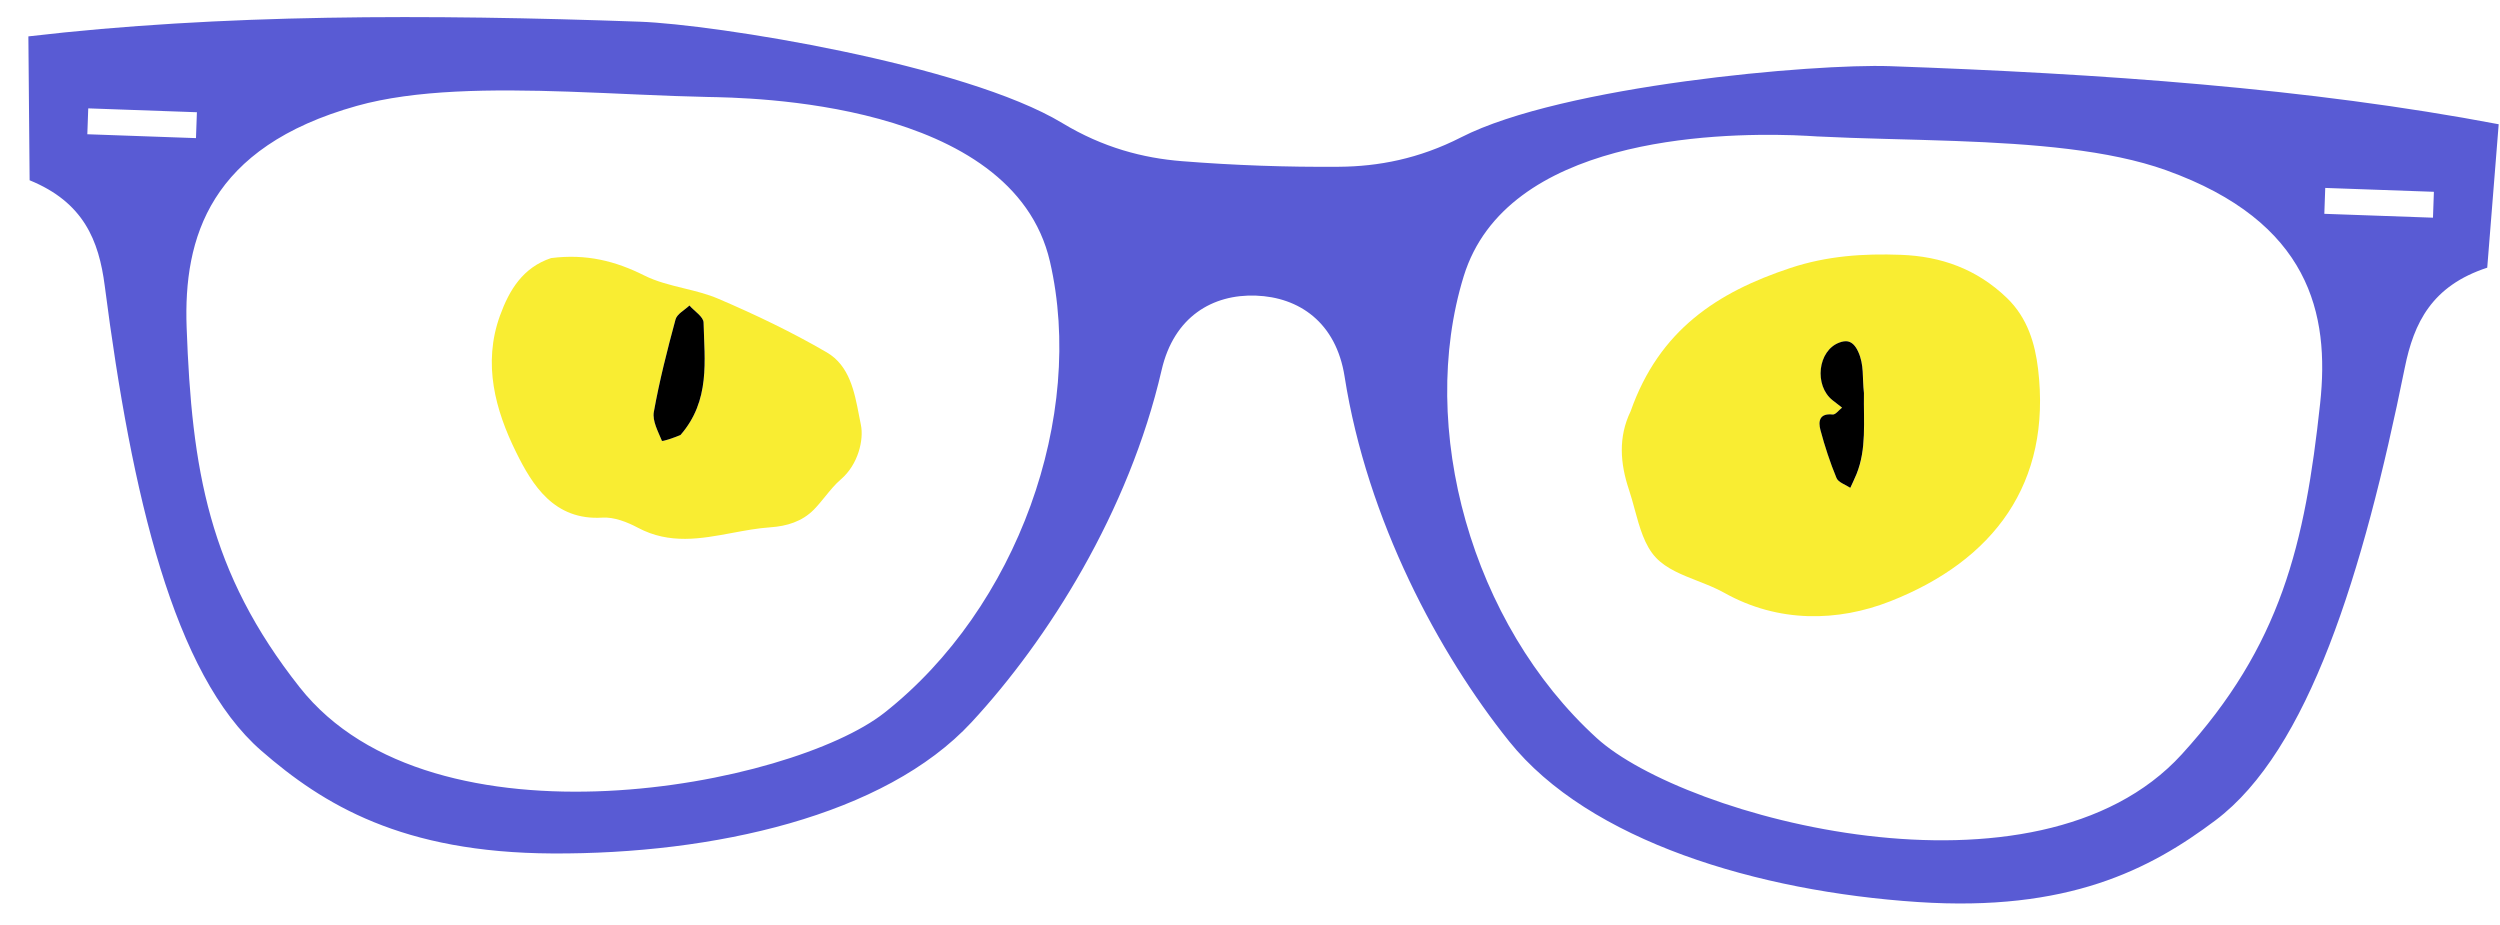<svg width="300" height="111" viewBox="0 0 300 111" fill="none" xmlns="http://www.w3.org/2000/svg">
<path fill-rule="evenodd" clip-rule="evenodd" d="M59.998 37.878C61.133 34.749 62.765 32.099 66.132 30.969C70.374 30.435 73.855 31.324 77.315 33.058C78.785 33.794 80.417 34.193 82.053 34.594C83.463 34.939 84.875 35.284 86.189 35.847C90.64 37.752 95.04 39.855 99.22 42.29C101.936 43.873 102.54 47.02 103.073 49.799C103.149 50.197 103.224 50.587 103.303 50.963C103.682 52.765 102.991 55.733 100.909 57.519C100.205 58.123 99.613 58.855 99.019 59.587L99.017 59.589L99.016 59.59L99.014 59.592C98.58 60.127 98.146 60.663 97.667 61.151C96.255 62.59 94.396 63.144 92.45 63.276C90.925 63.379 89.402 63.664 87.878 63.949C84.117 64.652 80.352 65.355 76.549 63.329C75.264 62.644 73.688 62.029 72.291 62.115C66.492 62.475 63.879 58.217 61.921 54.242C59.45 49.227 57.903 43.656 59.998 37.878ZM81.668 52.194C80.748 52.587 79.473 52.996 79.433 52.899C79.35 52.697 79.26 52.49 79.167 52.28C78.75 51.328 78.305 50.315 78.464 49.429C79.135 45.693 80.075 41.998 81.068 38.33C81.19 37.879 81.656 37.521 82.123 37.163C82.339 36.998 82.554 36.833 82.736 36.658C82.923 36.873 83.16 37.087 83.397 37.301C83.909 37.764 84.421 38.226 84.432 38.7C84.445 39.26 84.467 39.822 84.489 40.386L84.49 40.403L84.49 40.405L84.49 40.412L84.491 40.414L84.491 40.422L84.491 40.424L84.491 40.426C84.652 44.466 84.815 48.563 81.668 52.194Z" fill="#F9ED32"/>
<path d="M81.664 52.196C80.745 52.589 79.47 52.998 79.43 52.901C78.973 51.784 78.267 50.513 78.461 49.432C79.132 45.695 80.072 42.001 81.064 38.332C81.243 37.673 82.158 37.212 82.732 36.66C83.325 37.34 84.413 38.009 84.429 38.702C84.534 43.287 85.262 48.047 81.664 52.196Z" fill="black"/>
<path fill-rule="evenodd" clip-rule="evenodd" d="M195.473 58.758C194.424 55.624 194.17 52.458 195.674 49.355C199.113 39.578 206.103 35.061 214.822 32.166C219.26 30.693 223.627 30.413 228.109 30.579C232.917 30.758 237.205 32.266 240.828 35.755C243.334 38.169 244.209 41.291 244.565 44.249C246.219 57.997 239.244 67.277 226.831 72.154C220.56 74.618 213.408 74.782 206.902 71.131C205.904 70.572 204.796 70.137 203.695 69.706C201.821 68.972 199.968 68.246 198.716 66.923C197.345 65.475 196.747 63.272 196.155 61.094C195.94 60.3 195.725 59.508 195.473 58.758ZM223.682 47.167C223.67 47.93 223.679 48.674 223.687 49.403C223.717 52.062 223.744 54.509 222.803 56.863C222.646 57.254 222.468 57.635 222.289 58.017C222.207 58.193 222.124 58.369 222.044 58.545C221.866 58.424 221.657 58.315 221.449 58.206C220.995 57.968 220.541 57.73 220.39 57.366C219.617 55.499 218.984 53.563 218.464 51.609C218.188 50.571 218.328 49.568 219.929 49.745C220.162 49.771 220.428 49.511 220.693 49.251C220.815 49.131 220.937 49.011 221.056 48.92L220.708 48.65C220.448 48.448 220.187 48.245 219.928 48.042C217.683 46.285 218.122 42.057 220.753 41.105C221.428 40.86 222.31 40.722 222.988 42.198C223.492 43.296 223.53 44.312 223.573 45.465C223.593 45.996 223.614 46.556 223.682 47.167Z" fill="#F9ED32"/>
<path d="M223.673 47.163C223.62 50.71 223.993 53.861 222.794 56.859C222.565 57.429 222.289 57.981 222.035 58.541C221.466 58.156 220.601 57.893 220.381 57.362C219.608 55.496 218.974 53.559 218.454 51.605C218.178 50.568 218.318 49.564 219.919 49.741C220.261 49.779 220.669 49.207 221.047 48.916C220.671 48.623 220.294 48.332 219.918 48.038C217.673 46.282 218.113 42.053 220.743 41.101C221.419 40.856 222.301 40.718 222.979 42.194C223.716 43.799 223.457 45.228 223.673 47.163Z" fill="black"/>
<path d="M141.813 19.339C137.188 18.971 132.374 17.727 127.485 14.773C115.771 7.698 85.766 2.926 76.773 2.604C51.442 1.697 26.473 1.664 3.405 4.366L3.554 21.632C10.026 24.273 11.864 28.841 12.569 34.301C15.819 59.469 20.864 80.953 31.357 90.086C38.808 96.573 48.256 102.33 66.315 102.416C85.553 102.508 106.156 97.931 116.583 86.672C125.738 76.789 135.466 61.429 139.396 44.4C140.877 37.984 145.53 35.29 150.705 35.474C155.88 35.658 160.33 38.676 161.351 45.181C164.062 62.446 172.675 78.459 181.103 88.967C190.705 100.938 210.93 106.967 230.125 108.243C248.145 109.439 257.978 104.368 265.872 98.428C276.986 90.063 283.545 68.992 288.575 44.119C289.667 38.722 291.825 34.296 298.468 32.122L299.843 14.91C277.024 10.576 252.116 8.835 226.785 7.94C217.792 7.622 187.525 10.25 175.337 16.476C170.25 19.074 165.36 19.973 160.721 20.012C154.415 20.065 148.1 19.84 141.813 19.339L141.813 19.339ZM68.265 10.999C73.861 11.188 79.524 11.526 84.886 11.636C89.527 11.731 121.516 11.992 125.996 31.395C130.266 49.89 122.137 72.922 106.125 85.534C94.969 94.323 51.992 102.762 35.978 82.498C25.002 68.609 23.014 56.291 22.396 39.291C22.005 28.522 25.146 17.659 42.812 12.707C49.831 10.739 58.938 10.683 68.265 10.998L68.265 10.999ZM215.14 16.224C216.468 16.264 217.471 16.343 218.051 16.372C223.408 16.644 229.08 16.71 234.675 16.919C244.001 17.267 253.082 17.97 259.943 20.431C277.212 26.627 279.574 37.685 278.418 48.399C276.595 65.312 273.736 77.458 261.801 90.532C244.387 109.606 202.119 98.135 191.615 88.576C176.54 74.857 170.067 51.306 175.641 33.162C180.758 16.506 205.843 15.942 215.14 16.225L215.14 16.224ZM10.589 13.004L23.628 13.468L23.517 16.574L10.479 16.11L10.589 13.004ZM279.029 22.552L292.067 23.016L291.957 26.122L278.919 25.658L279.029 22.552Z" fill="#595BD4"/>
</svg>
